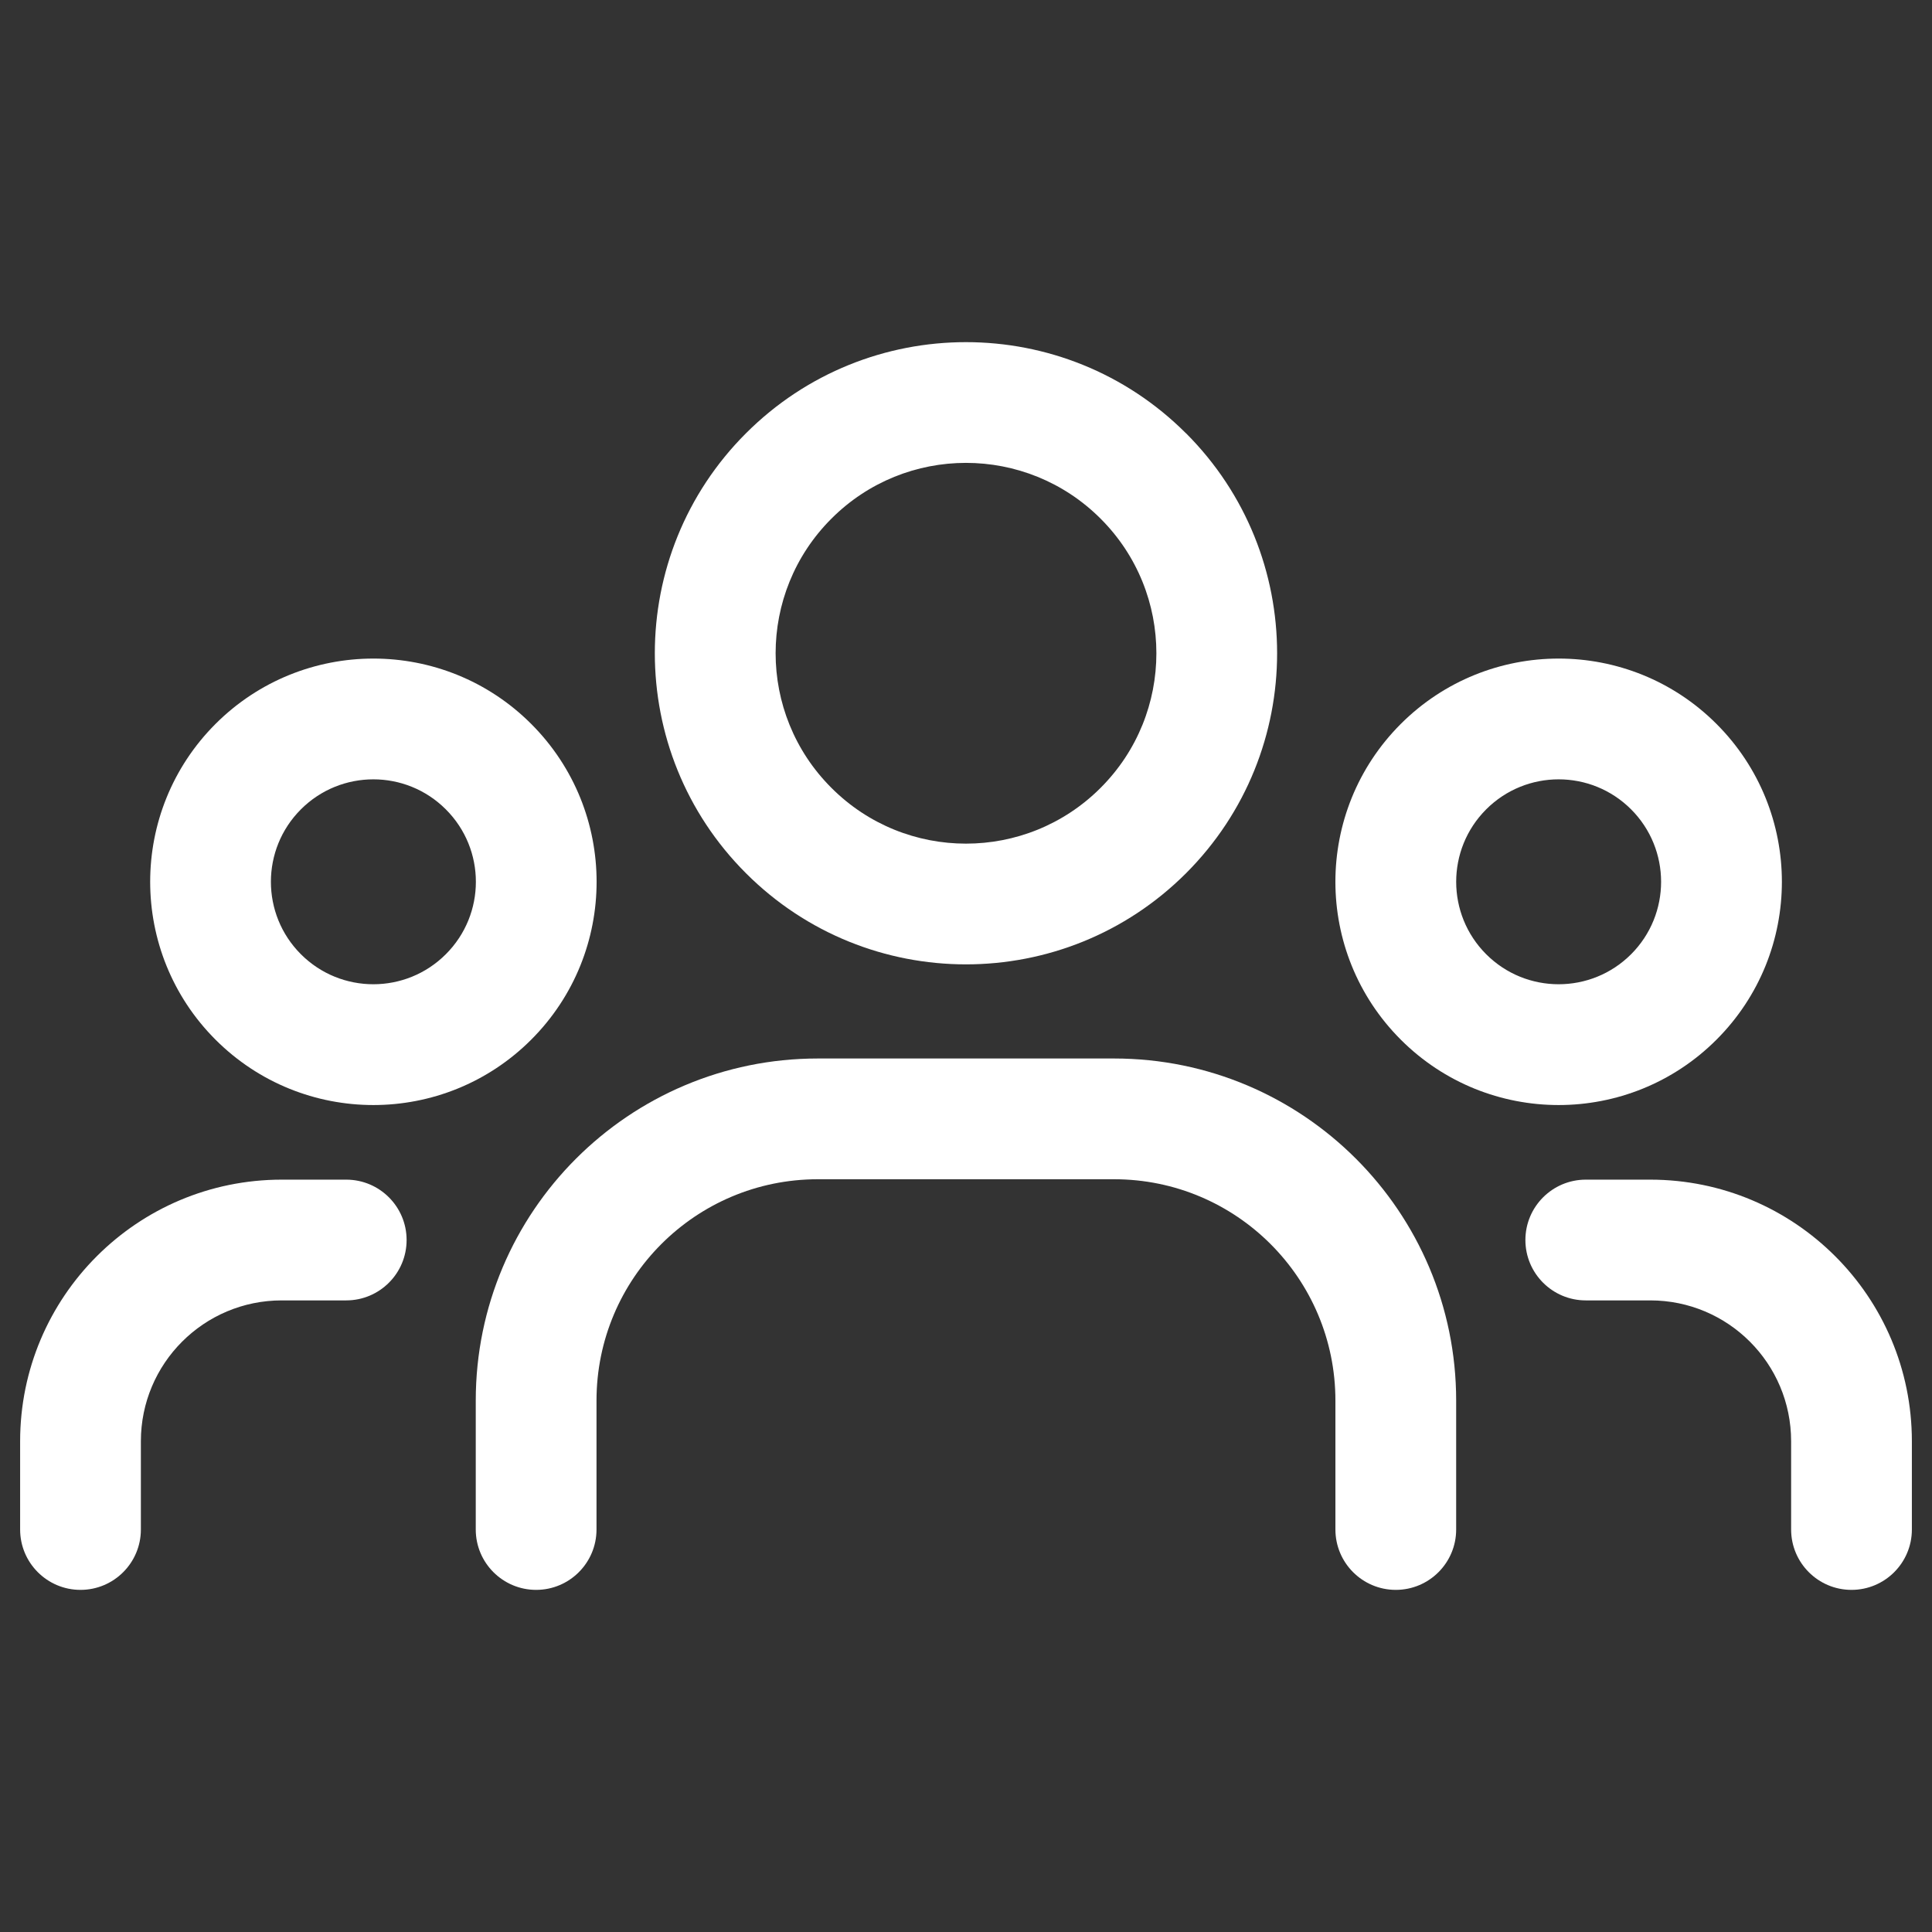 <svg width="24" height="24" viewBox="0 0 24 24" fill="none" xmlns="http://www.w3.org/2000/svg">
<rect x="0" y="0" width="24" height="24" fill="#333333" stroke="none"/>
<path fill-rule="evenodd" clip-rule="evenodd" d="M20.262 10.054C19.765 9.557 18.959 9.557 18.462 10.054L17.931 9.524L18.462 10.054C17.965 10.551 17.965 11.357 18.462 11.854L17.931 12.385L18.462 11.854C18.959 12.351 19.765 12.351 20.262 11.854C20.759 11.357 20.759 10.551 20.262 10.054ZM21.322 8.992C20.239 7.91 18.484 7.911 17.401 8.993C16.318 10.076 16.318 11.832 17.401 12.915C18.484 13.998 20.24 13.998 21.323 12.915C22.406 11.832 22.406 10.076 21.323 8.993C21.322 8.993 21.322 8.993 21.322 8.992Z" fill="white"/>
<path fill-rule="evenodd" clip-rule="evenodd" d="M13.672 6.443C12.748 5.519 11.251 5.519 10.328 6.443C9.404 7.366 9.404 8.864 10.328 9.787C11.251 10.711 12.748 10.711 13.672 9.787C14.596 8.864 14.596 7.366 13.672 6.443ZM14.732 5.382C13.223 3.873 10.776 3.873 9.267 5.382L9.267 5.382C7.757 6.891 7.757 9.339 9.267 10.848L9.791 10.323L9.267 10.848C10.776 12.357 13.223 12.357 14.733 10.848L14.202 10.318L14.733 10.848C16.242 9.339 16.242 6.891 14.733 5.382C14.733 5.382 14.732 5.382 14.732 5.382Z" fill="white"/>
<path fill-rule="evenodd" clip-rule="evenodd" d="M5.538 10.054C5.041 9.557 4.235 9.557 3.738 10.054L3.208 9.524L3.738 10.054C3.241 10.551 3.241 11.357 3.738 11.854L3.208 12.385L3.738 11.854C4.235 12.351 5.041 12.351 5.538 11.854C6.036 11.357 6.036 10.551 5.538 10.054ZM6.598 8.992C5.515 7.91 3.76 7.911 2.677 8.993C1.595 10.076 1.595 11.832 2.677 12.915C3.76 13.998 5.516 13.998 6.599 12.915C7.682 11.832 7.682 10.076 6.599 8.993C6.599 8.993 6.598 8.993 6.598 8.992Z" fill="white"/>
<path fill-rule="evenodd" clip-rule="evenodd" d="M18.949 15.404C18.949 14.99 19.285 14.654 19.699 14.654H20.5C22.295 14.654 23.75 16.109 23.75 17.904V19C23.75 19.414 23.414 19.75 23 19.75C22.586 19.75 22.25 19.414 22.25 19V17.904C22.25 16.937 21.467 16.154 20.5 16.154H19.699C19.285 16.154 18.949 15.818 18.949 15.404Z" fill="white"/>
<path fill-rule="evenodd" clip-rule="evenodd" d="M3.5 16.154C2.533 16.154 1.75 16.937 1.75 17.904V19C1.75 19.414 1.414 19.75 1 19.75C0.586 19.75 0.25 19.414 0.25 19V17.904C0.25 16.109 1.705 14.654 3.5 14.654H4.301C4.715 14.654 5.051 14.99 5.051 15.404C5.051 15.818 4.715 16.154 4.301 16.154H3.5Z" fill="white"/>
<path fill-rule="evenodd" clip-rule="evenodd" d="M5.91 17.399C5.91 15.052 7.813 13.149 10.16 13.149H13.839C16.186 13.149 18.089 15.052 18.089 17.399V19C18.089 19.414 17.753 19.75 17.339 19.75C16.925 19.75 16.589 19.414 16.589 19V17.399C16.589 15.88 15.358 14.649 13.839 14.649H10.16C8.641 14.649 7.41 15.88 7.41 17.399V19C7.41 19.414 7.074 19.75 6.66 19.75C6.246 19.75 5.91 19.414 5.91 19V17.399Z" fill="white"/>
</svg>
